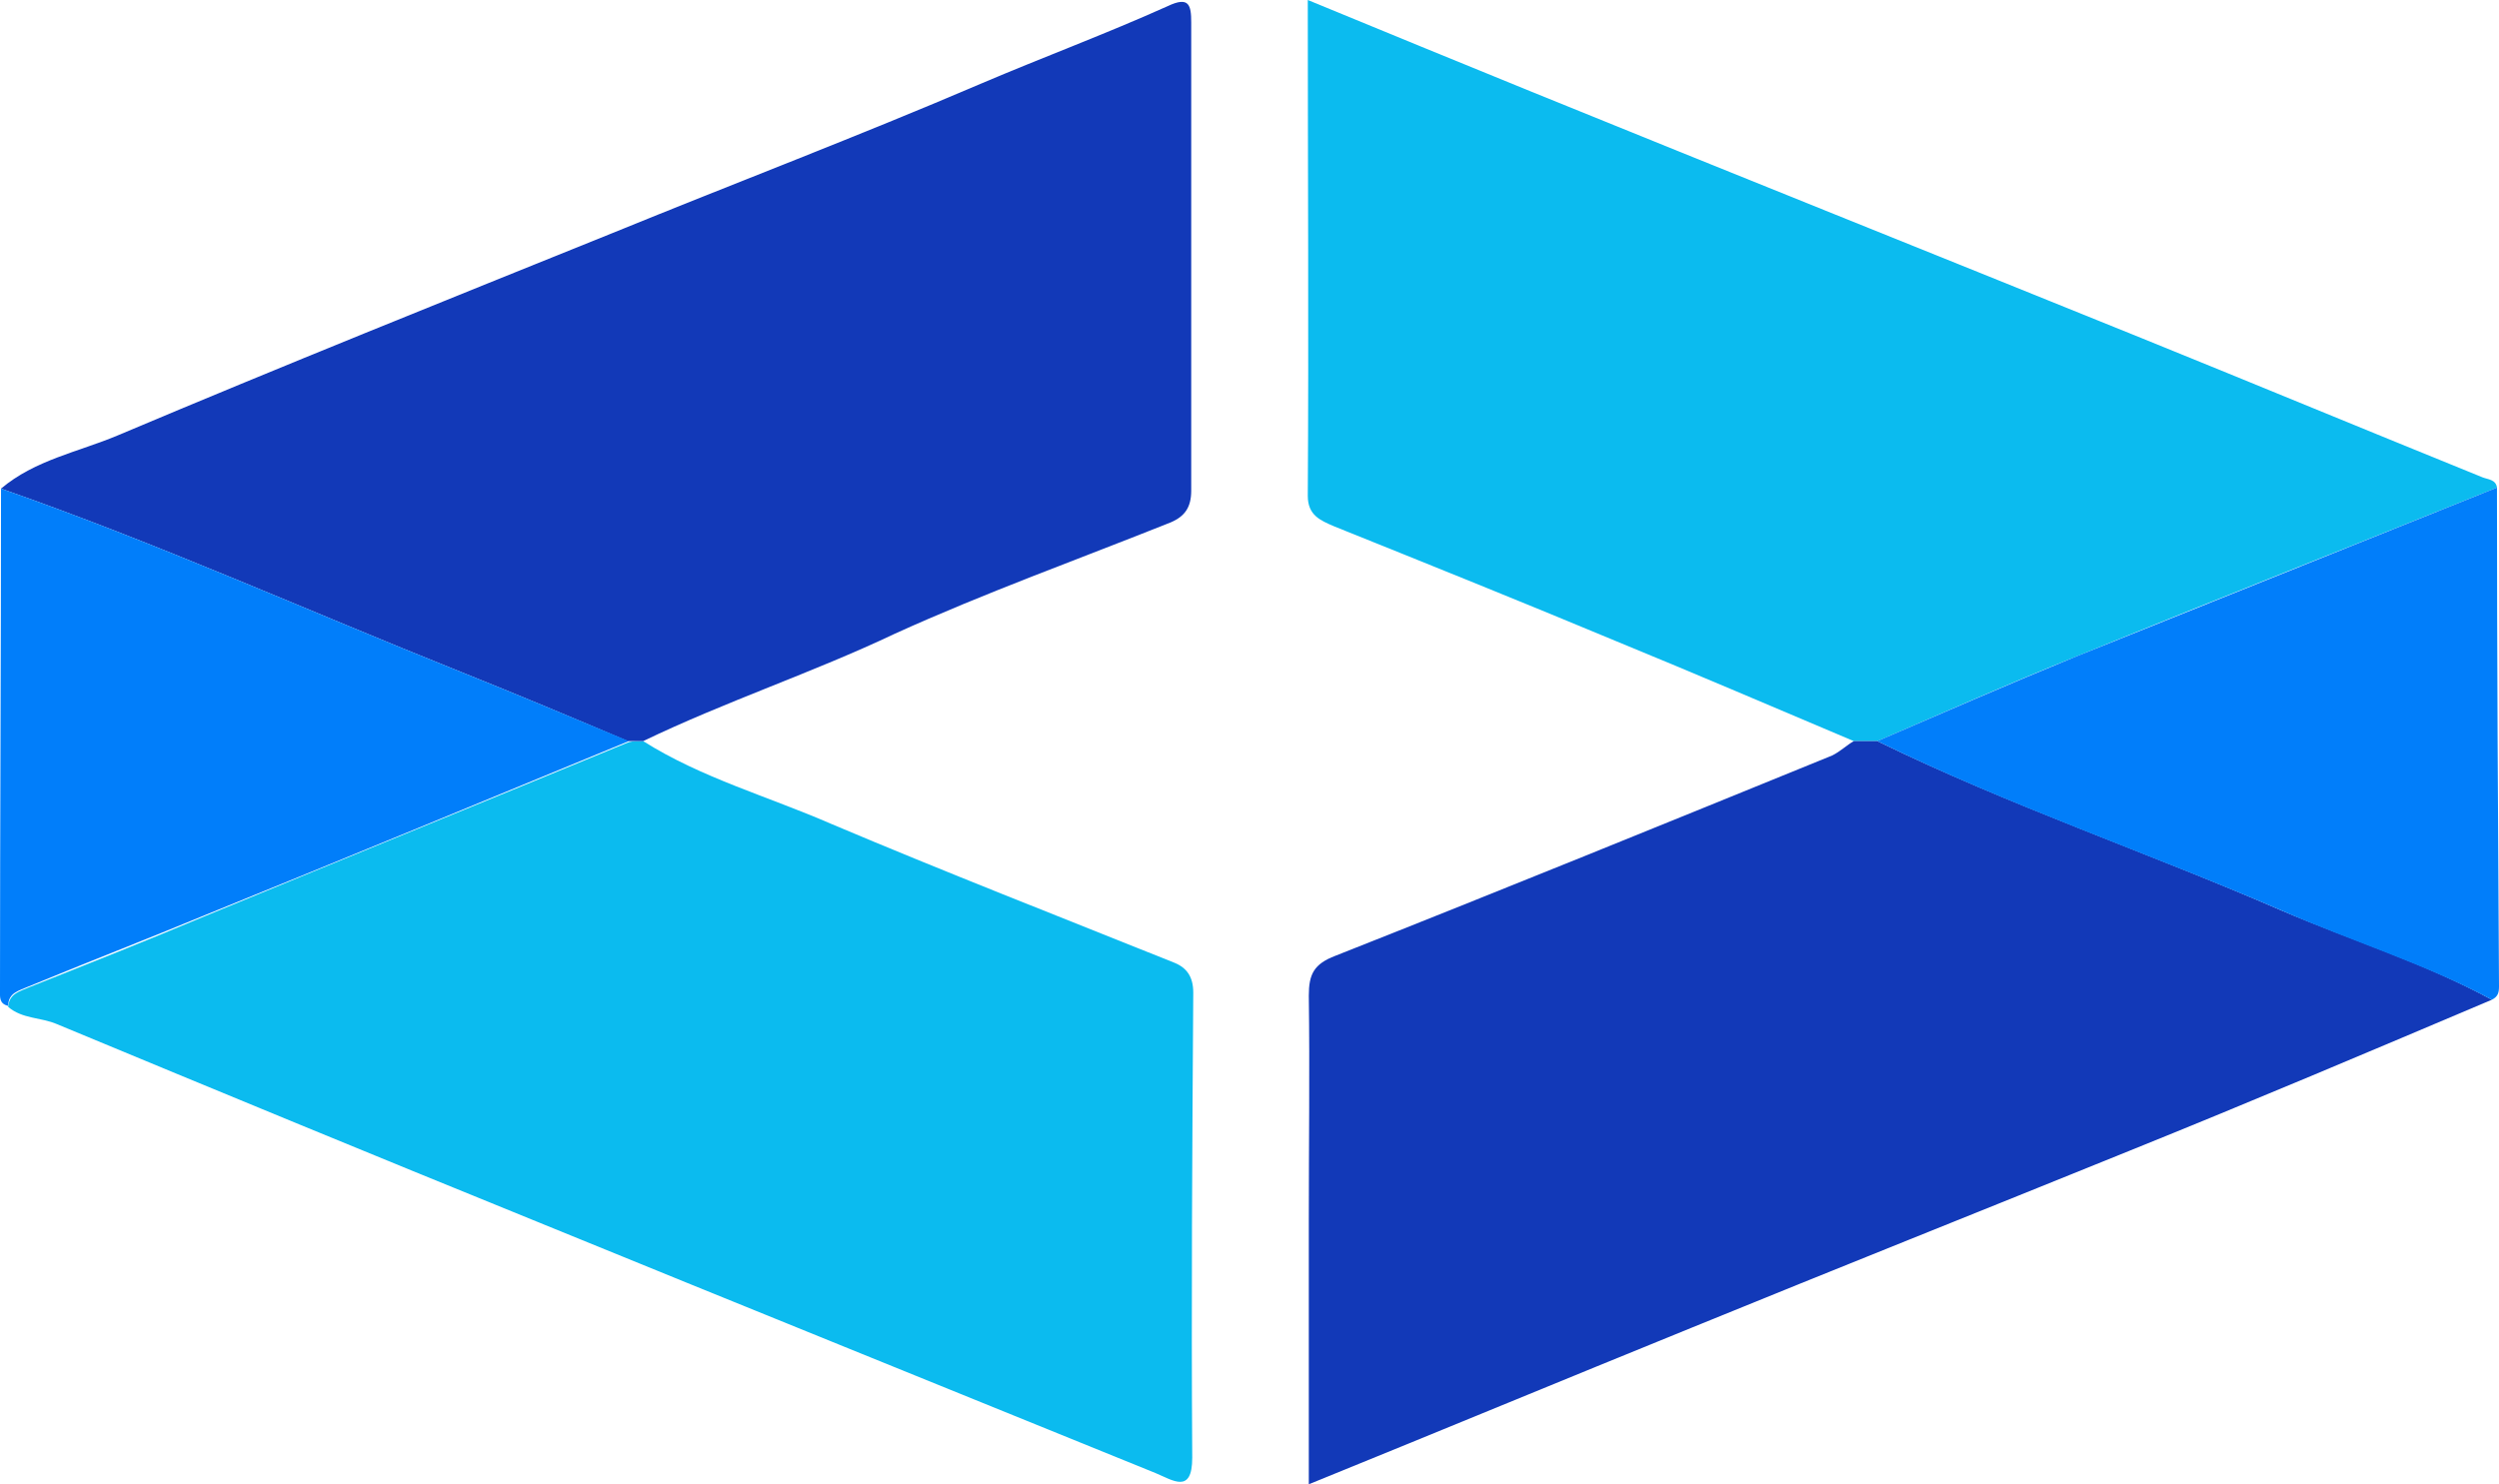 <svg version="1.1" id="Layer_1" xmlns="http://www.w3.org/2000/svg" xmlns:xlink="http://www.w3.org/1999/xlink" x="0px" y="0px"
         viewBox="0 0 244.4 145.2" style="enable-background:new 0 0 244.4 145.2;" xml:space="preserve">
<style type="text/css">
        .st0{fill:#0BBBEF;}
        .st1{fill:#1239B8;}
        .st2{fill:#017EFA;}
</style>
<g>
        <path class="st0" d="M62.9,72.5c5.7,3.6,12.2,5.4,18.4,8.1c11.1,4.7,22.4,9.1,33.6,13.6c1.2,0.5,1.8,1.4,1.8,2.9
                c-0.1,15.2-0.2,30.3-0.1,45.5c0,3.6-1.9,2.2-3.6,1.5c-20.4-8.3-40.7-16.5-61-24.8c-15.5-6.3-31-12.7-46.4-19.1
                c-1.6-0.7-3.4-0.5-4.8-1.7c0.1-1.3,1.1-1.5,2-1.9c5.8-2.3,11.6-4.6,17.3-7c13.8-5.7,27.6-11.3,41.4-17
                C61.9,72.5,62.4,72.5,62.9,72.5z"/>
        <path class="st1" d="M62.9,72.5c-0.5,0-1,0-1.5,0C56,70.2,50.5,67.9,45,65.7c-15-6-29.7-12.6-44.9-17.9c3.3-2.8,7.6-3.6,11.4-5.2
                c16.1-6.8,32.3-13.3,48.4-19.8c12-4.9,24.1-9.5,36-14.6c6.1-2.6,12.3-4.9,18.3-7.6c2.1-1,2.3-0.1,2.3,1.6c0,15.3,0,30.6,0,45.8
                c0,1.6-0.6,2.5-2,3.1c-9,3.6-18.2,6.9-27,10.9C79.5,65.8,71,68.6,62.9,72.5z"/>
        <path class="st0" d="M181.3,72.5c-7.8-3.3-15.5-6.6-23.3-9.8c-9.1-3.8-18.3-7.5-27.5-11.2c-1.4-0.6-2.6-1.1-2.6-3
                c0.1-16,0-32,0-48.5c7.5,3.1,14.6,6,21.7,8.9c19.9,8.1,39.9,16.1,59.9,24.2c11.1,4.5,22.2,9.1,33.3,13.6c0.5,0.2,1.3,0.2,1.4,1
                c-13.7,5.5-27.4,10.9-41.1,16.5c-6.5,2.6-13,5.5-19.5,8.3C182.8,72.5,182.1,72.5,181.3,72.5z"/>
        <path class="st1" d="M181.3,72.5c0.8,0,1.5,0,2.3,0c12.9,6.3,26.5,10.9,39.6,16.6c6.8,2.9,13.9,5.1,20.5,8.7
                c-11.8,5-23.6,10-35.5,14.8c-14.3,5.8-28.6,11.5-42.8,17.3c-12.3,5-24.6,10.1-37.4,15.3c0-8.9,0-17.4,0-25.8c0-7.3,0.1-14.7,0-22
                c0-2.1,0.5-3.1,2.6-3.9c16.2-6.4,32.4-13,48.6-19.6C180,73.5,180.6,72.9,181.3,72.5z"/>
        <path class="st2" d="M0.1,47.8C15.3,53.1,30,59.7,45,65.7c5.5,2.2,11,4.5,16.5,6.8c-13.8,5.7-27.6,11.4-41.4,17
                c-5.8,2.4-11.5,4.6-17.3,7c-0.9,0.4-2,0.6-2,1.9C-0.1,98.2,0,97.5,0,96.9C0,80.5,0.1,64.1,0.1,47.8z"/>
        <path class="st2" d="M243.7,97.8c-6.5-3.5-13.7-5.7-20.5-8.7c-13.2-5.7-26.8-10.3-39.6-16.6c6.5-2.8,12.9-5.6,19.5-8.3
                c13.7-5.5,27.4-11,41.1-16.5c0,16.3,0.1,32.5,0.2,48.8C244.4,97.1,244.3,97.5,243.7,97.8z"/>
</g>
</svg>
